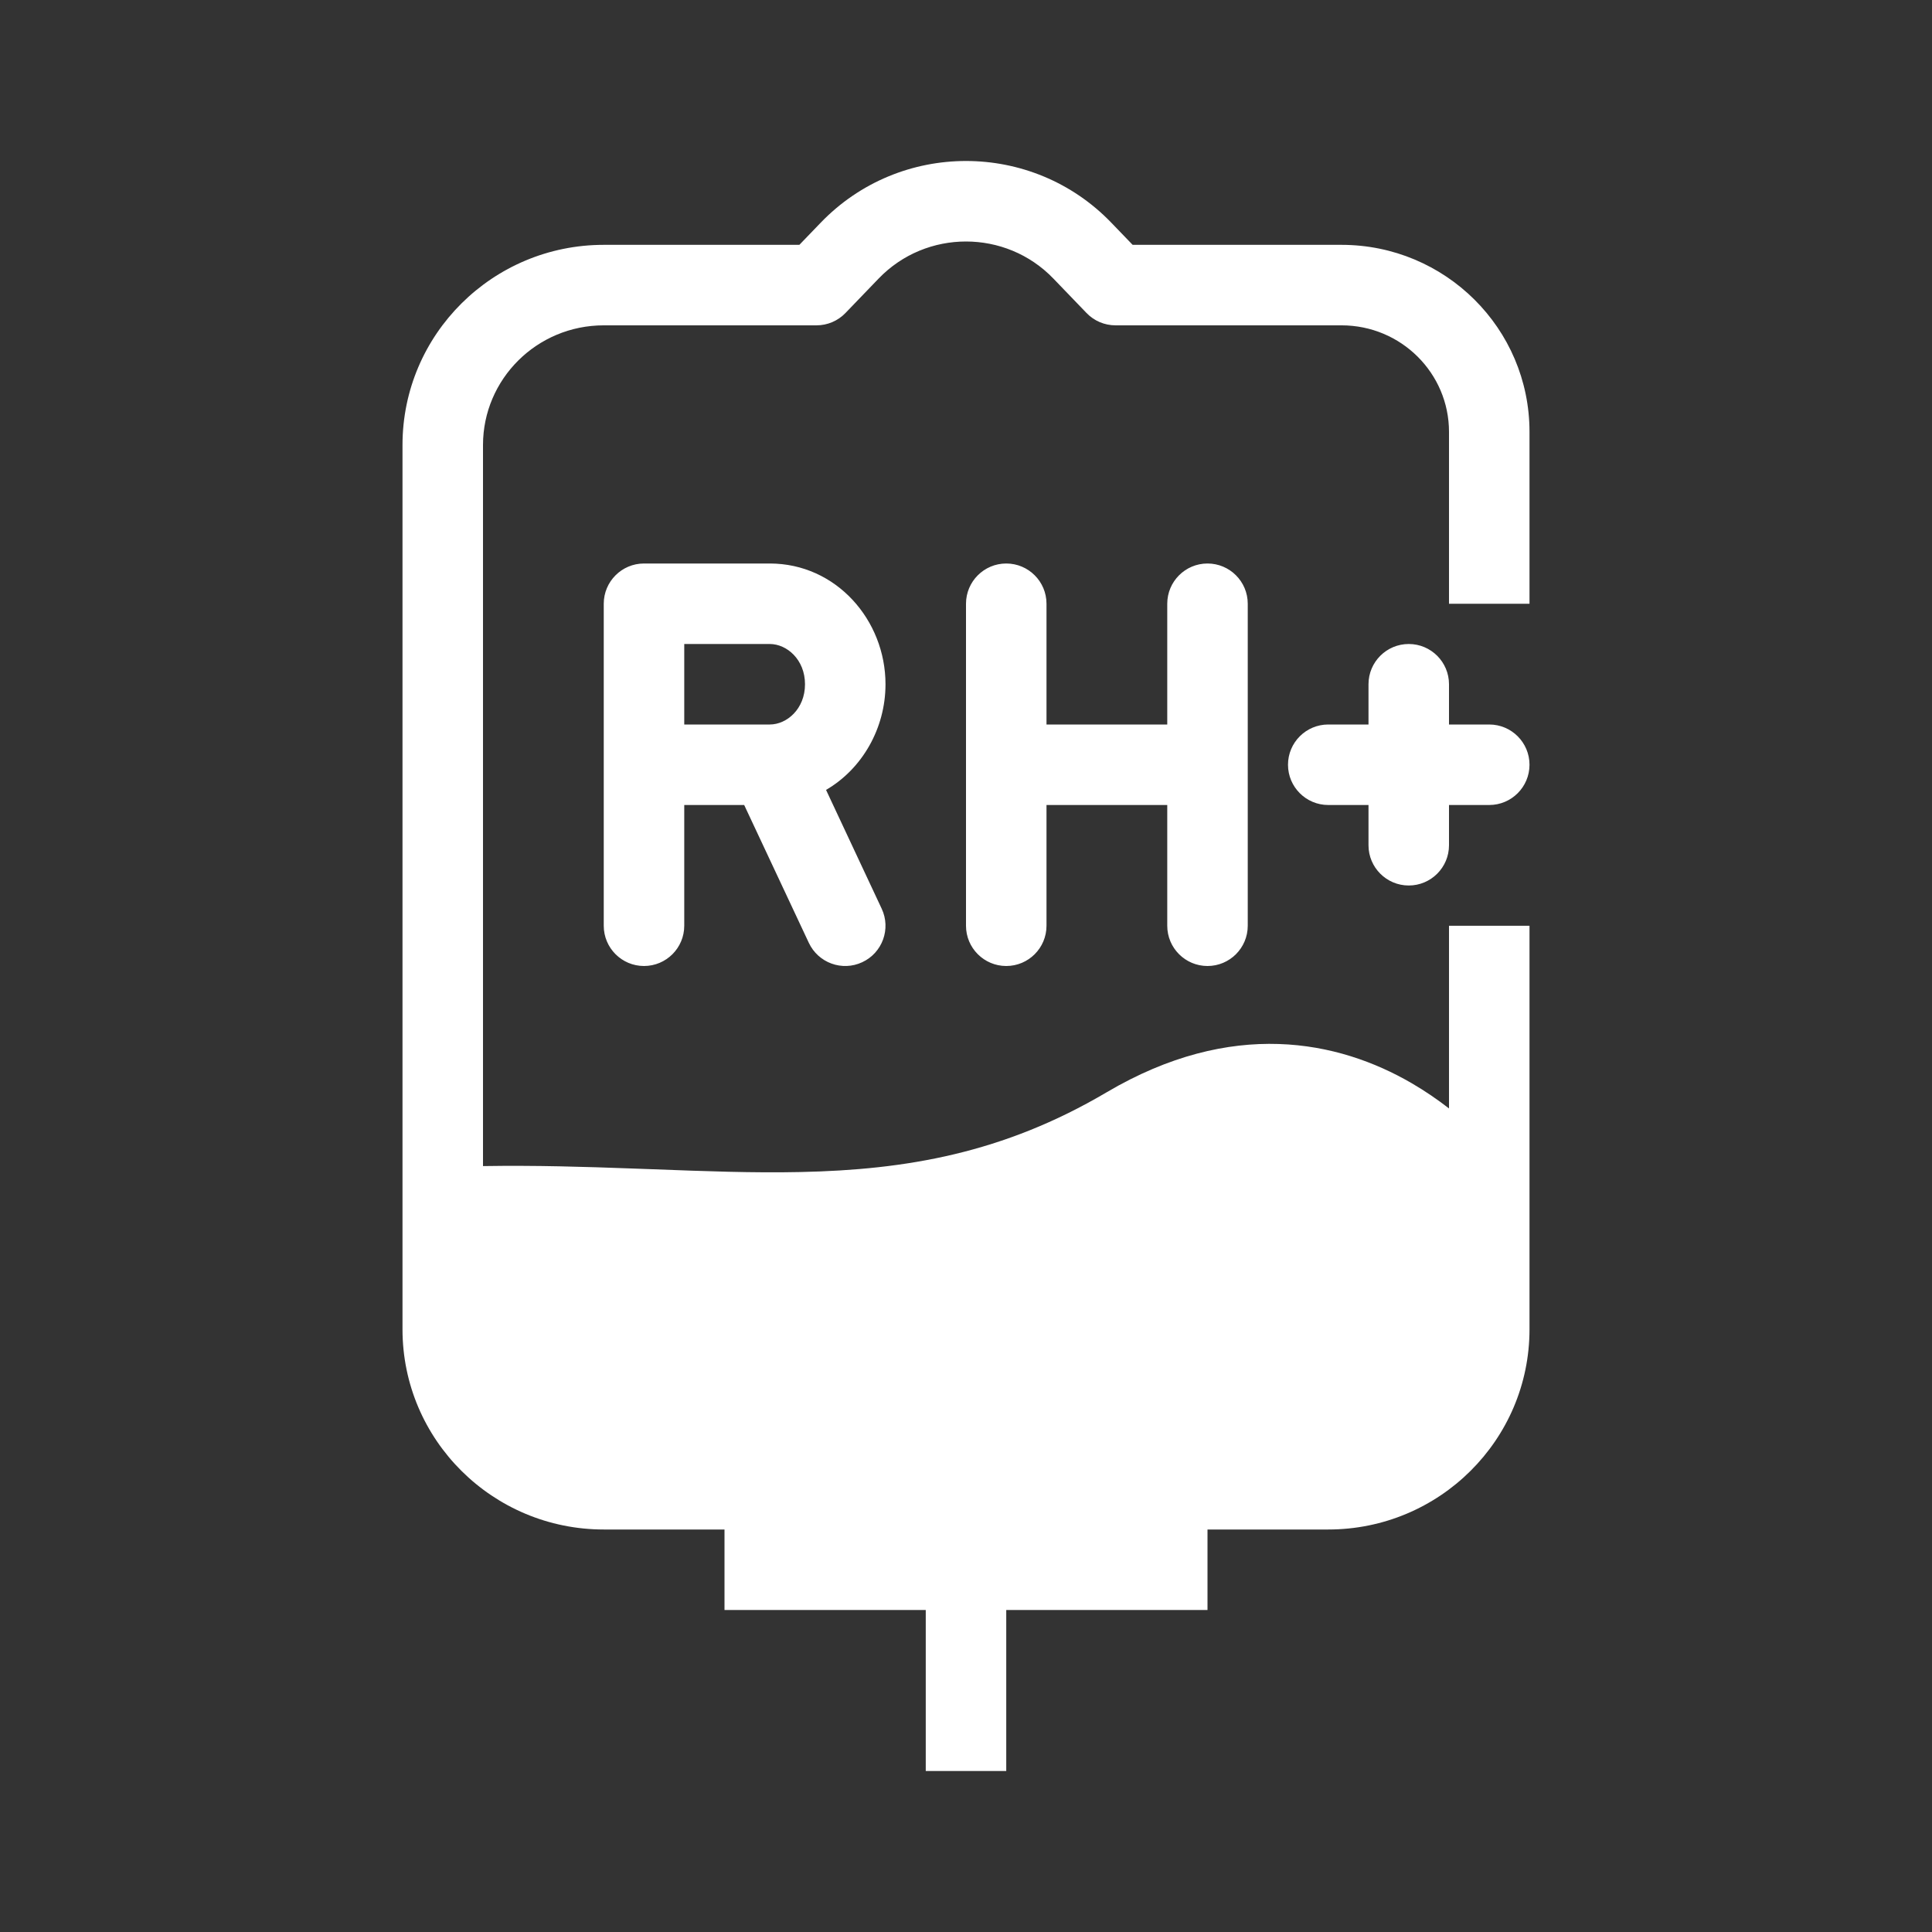 <svg width="48" height="48" viewBox="0 0 48 48" fill="none" xmlns="http://www.w3.org/2000/svg">
<path fill-rule="evenodd" clip-rule="evenodd" d="M0 0H48V48H0V0ZM12 28.971C13.302 28.95 14.533 28.988 15.7 29.031C15.879 29.037 16.056 29.044 16.231 29.05C17.514 29.099 18.711 29.144 19.882 29.119C22.509 29.064 24.924 28.654 27.492 27.139C30.61 25.299 33.25 25.851 35.075 26.913C35.413 27.11 35.722 27.323 36 27.539V23H38V33.026C38 35.779 35.755 38 33 38H30V40H25V44H23V40H18V38H15C12.245 38 10 35.779 10 33.026V11.057C10 8.304 12.245 6.083 15 6.083H19.86L20.388 5.535C22.357 3.488 25.643 3.488 27.612 5.535L28.14 6.083H33.33C35.903 6.083 38 8.157 38 10.729V15H36V10.729C36 9.274 34.811 8.083 33.33 8.083H27.714C27.442 8.083 27.182 7.972 26.994 7.776L26.171 6.921C24.989 5.693 23.011 5.693 21.829 6.921L21.006 7.776C20.818 7.972 20.558 8.083 20.286 8.083H15C13.337 8.083 12 9.421 12 11.057V28.971ZM25 14C25.552 14 26 14.448 26 15V18H29V15C29 14.448 29.448 14 30 14C30.552 14 31 14.448 31 15V23C31 23.552 30.552 24 30 24C29.448 24 29 23.552 29 23V20H26V23C26 23.552 25.552 24 25 24C24.448 24 24 23.552 24 23V15C24 14.448 24.448 14 25 14ZM16 14C15.448 14 15 14.448 15 15V23C15 23.552 15.448 24 16 24C16.552 24 17 23.552 17 23V20H18.489L20.095 23.424C20.329 23.924 20.924 24.14 21.424 23.905C21.924 23.671 22.14 23.076 21.905 22.576L20.523 19.625C21.42 19.103 22 18.096 22 17C22 15.405 20.773 14 19.125 14H16ZM19.125 18H17V16H19.125C19.548 16 20 16.386 20 17C20 17.614 19.548 18 19.125 18ZM32 19C32 18.448 32.448 18 33 18H34V17C34 16.448 34.448 16 35 16C35.552 16 36 16.448 36 17V18H37C37.552 18 38 18.448 38 19C38 19.552 37.552 20 37 20H36V21C36 21.552 35.552 22 35 22C34.448 22 34 21.552 34 21V20H33C32.448 20 32 19.552 32 19Z" fill="#333333"/>
</svg>
